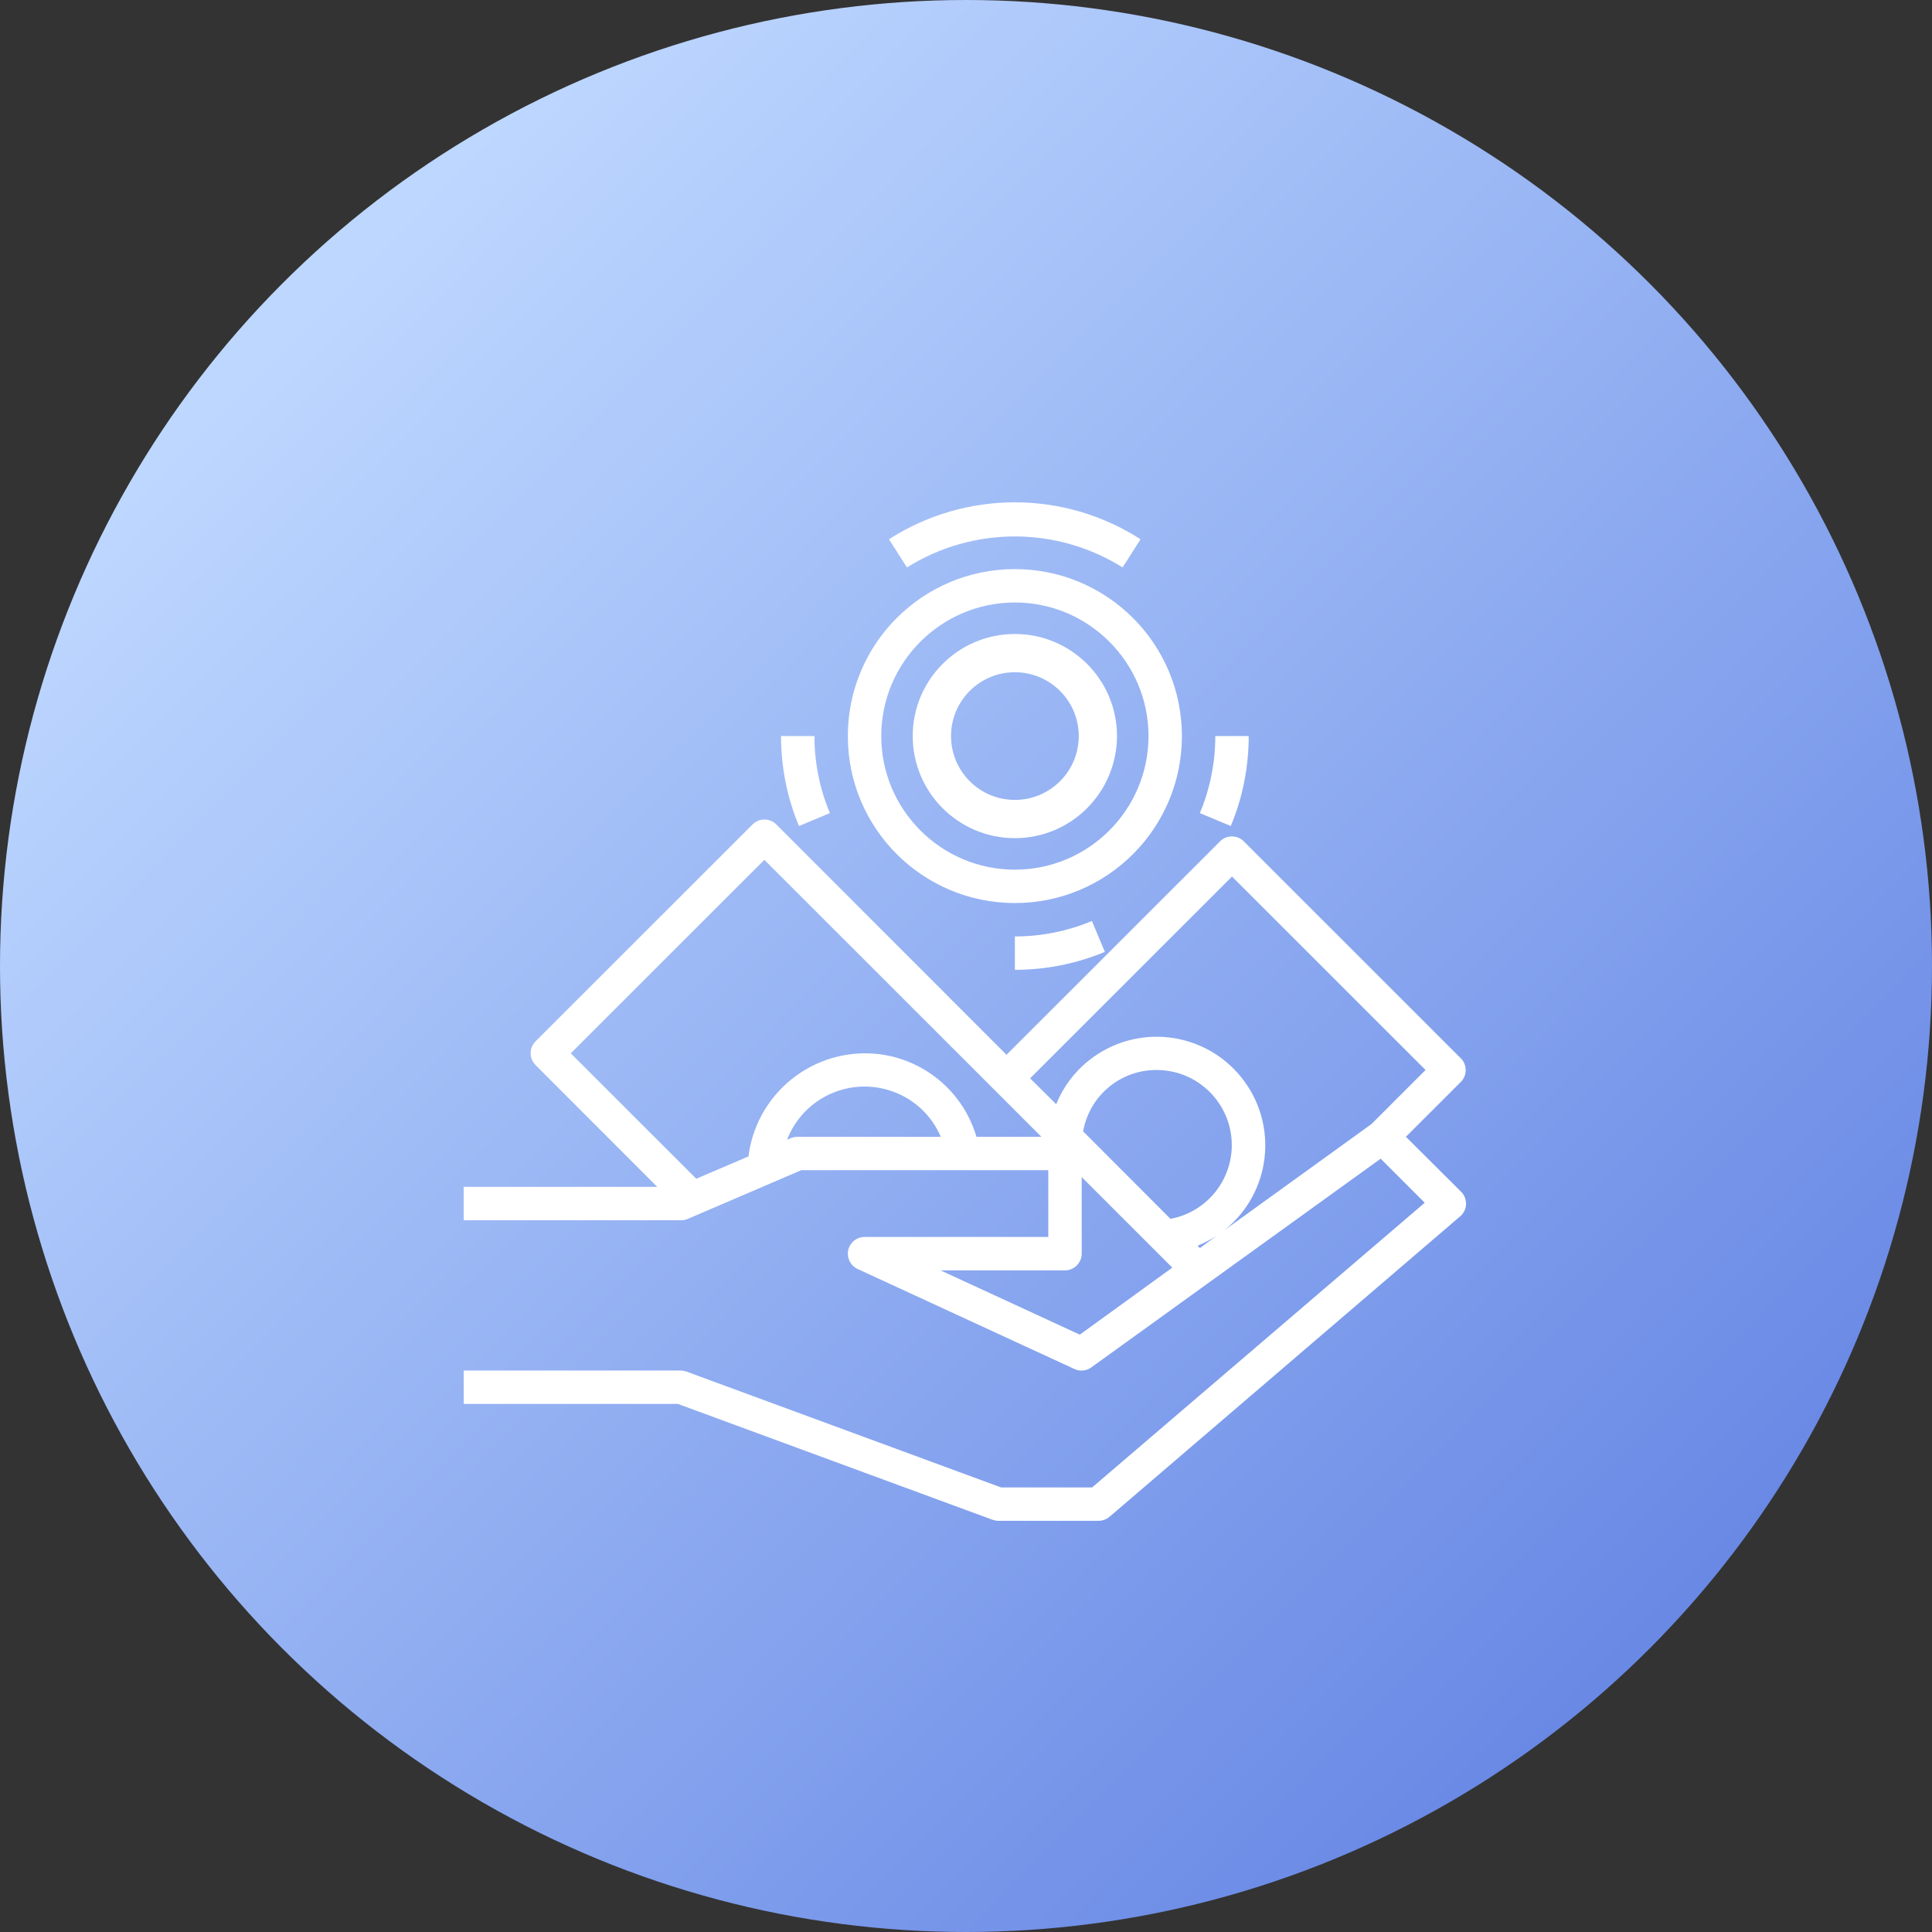 <?xml version="1.0" encoding="UTF-8"?>
<svg width="100px" height="100px" viewBox="0 0 100 100" version="1.1" xmlns="http://www.w3.org/2000/svg" xmlns:xlink="http://www.w3.org/1999/xlink">
    <rect x="0" y="0" width="100" height="100" fill="#333333" stroke="none"/>
    <!-- Generator: Sketch 55.1 (78136) - https://sketchapp.com -->
    <title>icon-money</title>
    <desc>Created with Sketch.</desc>
    <defs>
        <linearGradient x1="16.904%" y1="15.683%" x2="86.734%" y2="84.29%" id="linearGradient-1">
            <stop stop-color="#BDD7FF" offset="0%"></stop>
            <stop stop-color="#6888E5" offset="100%"></stop>
        </linearGradient>
    </defs>
    <g id="Page-1" stroke="none" stroke-width="1" fill="none" fill-rule="evenodd">
        <g id="-g-TomoZ-1-Copy-7" transform="translate(-671, -1516)">
            <g id="icon-money" transform="translate(671, 1516)">
                <circle id="Oval-Copy-63" fill="url(#linearGradient-1)" cx="50" cy="50" r="50"></circle>
                <path d="M46.013,27.912 L46.943,29.37 C50.357,27.232 54.691,27.232 58.106,29.37 L59.035,27.912 C55.069,25.363 49.979,25.363 46.013,27.912 Z" id="Path" fill="#FFFFFF" fill-rule="nonzero"></path>
                <path d="M42.155,38.099 L40.426,38.099 C40.426,39.698 40.74,41.286 41.355,42.755 L42.955,42.085 C42.425,40.821 42.155,39.471 42.155,38.099 Z" id="Path" fill="#FFFFFF" fill-rule="nonzero"></path>
                <path d="M56.517,47.67 C55.253,48.199 53.902,48.47 52.53,48.47 L52.53,50.198 C54.129,50.198 55.707,49.885 57.187,49.269 L56.517,47.67 Z" id="Path" fill="#FFFFFF" fill-rule="nonzero"></path>
                <path d="M62.904,38.099 C62.904,39.471 62.634,40.821 62.104,42.085 L63.704,42.755 C64.32,41.286 64.633,39.698 64.633,38.099 C64.633,38.099 62.904,38.099 62.904,38.099 Z" id="Path" fill="#FFFFFF" fill-rule="nonzero"></path>
                <path d="M52.53,29.457 C47.753,29.457 43.884,33.324 43.884,38.099 C43.884,42.874 47.753,46.741 52.53,46.741 C57.306,46.741 61.175,42.874 61.175,38.099 C61.175,33.324 57.306,29.457 52.53,29.457 Z M52.53,45.013 C48.715,45.013 45.613,41.912 45.613,38.099 C45.613,34.286 48.715,31.185 52.53,31.185 C56.344,31.185 59.446,34.286 59.446,38.099 C59.446,41.912 56.344,45.013 52.53,45.013 Z" id="Shape" fill="#FFFFFF" fill-rule="nonzero"></path>
                <path d="M52.53,32.815 C55.448,32.815 57.816,35.182 57.816,38.101 C57.804,41.021 55.444,43.383 52.53,43.383 C49.611,43.383 47.243,41.016 47.243,38.099 C47.243,35.182 49.611,32.815 52.53,32.815 Z M52.53,41.403 C54.355,41.403 55.835,39.924 55.835,38.099 C55.835,36.274 54.355,34.795 52.53,34.795 C50.704,34.795 49.225,36.274 49.225,38.099 C49.225,39.924 50.704,41.403 52.53,41.403 Z" id="Shape" fill="#FFFFFF" fill-rule="nonzero"></path>
                <path d="M75.623,61.681 L72.77,58.84 L75.613,55.999 C75.948,55.664 75.948,55.113 75.613,54.778 L64.374,43.544 C64.039,43.209 63.488,43.209 63.153,43.544 L52.097,54.595 L40.178,42.669 C39.843,42.334 39.291,42.334 38.956,42.669 L27.717,53.903 C27.382,54.238 27.382,54.789 27.717,55.124 L34.018,61.433 L24,61.433 L24,63.161 L35.239,63.161 C35.358,63.161 35.477,63.14 35.585,63.096 L41.474,60.569 L54.259,60.569 L54.259,64.025 L44.749,64.025 C44.273,64.025 43.884,64.414 43.884,64.89 C43.884,65.224 44.079,65.538 44.381,65.678 L55.62,70.863 C55.901,70.993 56.236,70.961 56.485,70.777 L71.463,59.974 L73.743,62.254 L56.528,76.989 L51.816,76.989 L35.531,70.993 C35.433,70.961 35.336,70.939 35.228,70.939 L24,70.939 L24,72.667 L35.088,72.667 L51.373,78.663 C51.471,78.695 51.568,78.717 51.676,78.717 L56.863,78.717 C57.068,78.717 57.274,78.641 57.425,78.512 L75.58,62.956 C75.948,62.643 75.98,62.102 75.677,61.735 C75.645,61.714 75.634,61.703 75.623,61.681 Z M41.291,58.84 C41.172,58.84 41.053,58.862 40.945,58.905 L40.74,58.991 C41.593,56.777 44.079,55.675 46.294,56.528 C47.375,56.939 48.239,57.771 48.693,58.84 L41.291,58.84 Z M50.541,58.84 C49.785,56.269 47.418,54.508 44.749,54.519 C41.69,54.541 39.119,56.82 38.74,59.856 L36.039,61.011 L29.544,54.519 L39.562,44.505 L53.902,58.84 L50.541,58.84 Z M55.89,69.081 L48.682,65.754 L55.123,65.754 C55.599,65.754 55.988,65.365 55.988,64.89 L55.988,60.925 L60.678,65.613 L55.89,69.081 Z M56.063,58.559 C56.388,56.712 57.998,55.372 59.867,55.383 C62.007,55.383 63.747,57.112 63.758,59.261 C63.758,61.141 62.418,62.751 60.581,63.086 L56.063,58.559 Z M61.985,64.479 C62.331,64.339 62.666,64.166 62.98,63.961 L62.104,64.598 L61.985,64.479 Z M70.987,58.181 L63.369,63.68 C65.8,61.746 66.2,58.214 64.266,55.783 C62.331,53.352 58.797,52.953 56.366,54.886 C55.609,55.48 55.026,56.269 54.669,57.155 L53.318,55.815 L63.768,45.369 L73.786,55.383 L70.987,58.181 Z" id="Shape" fill="#FFFFFF" fill-rule="nonzero"></path>
            </g>
        </g>
    </g>
</svg>